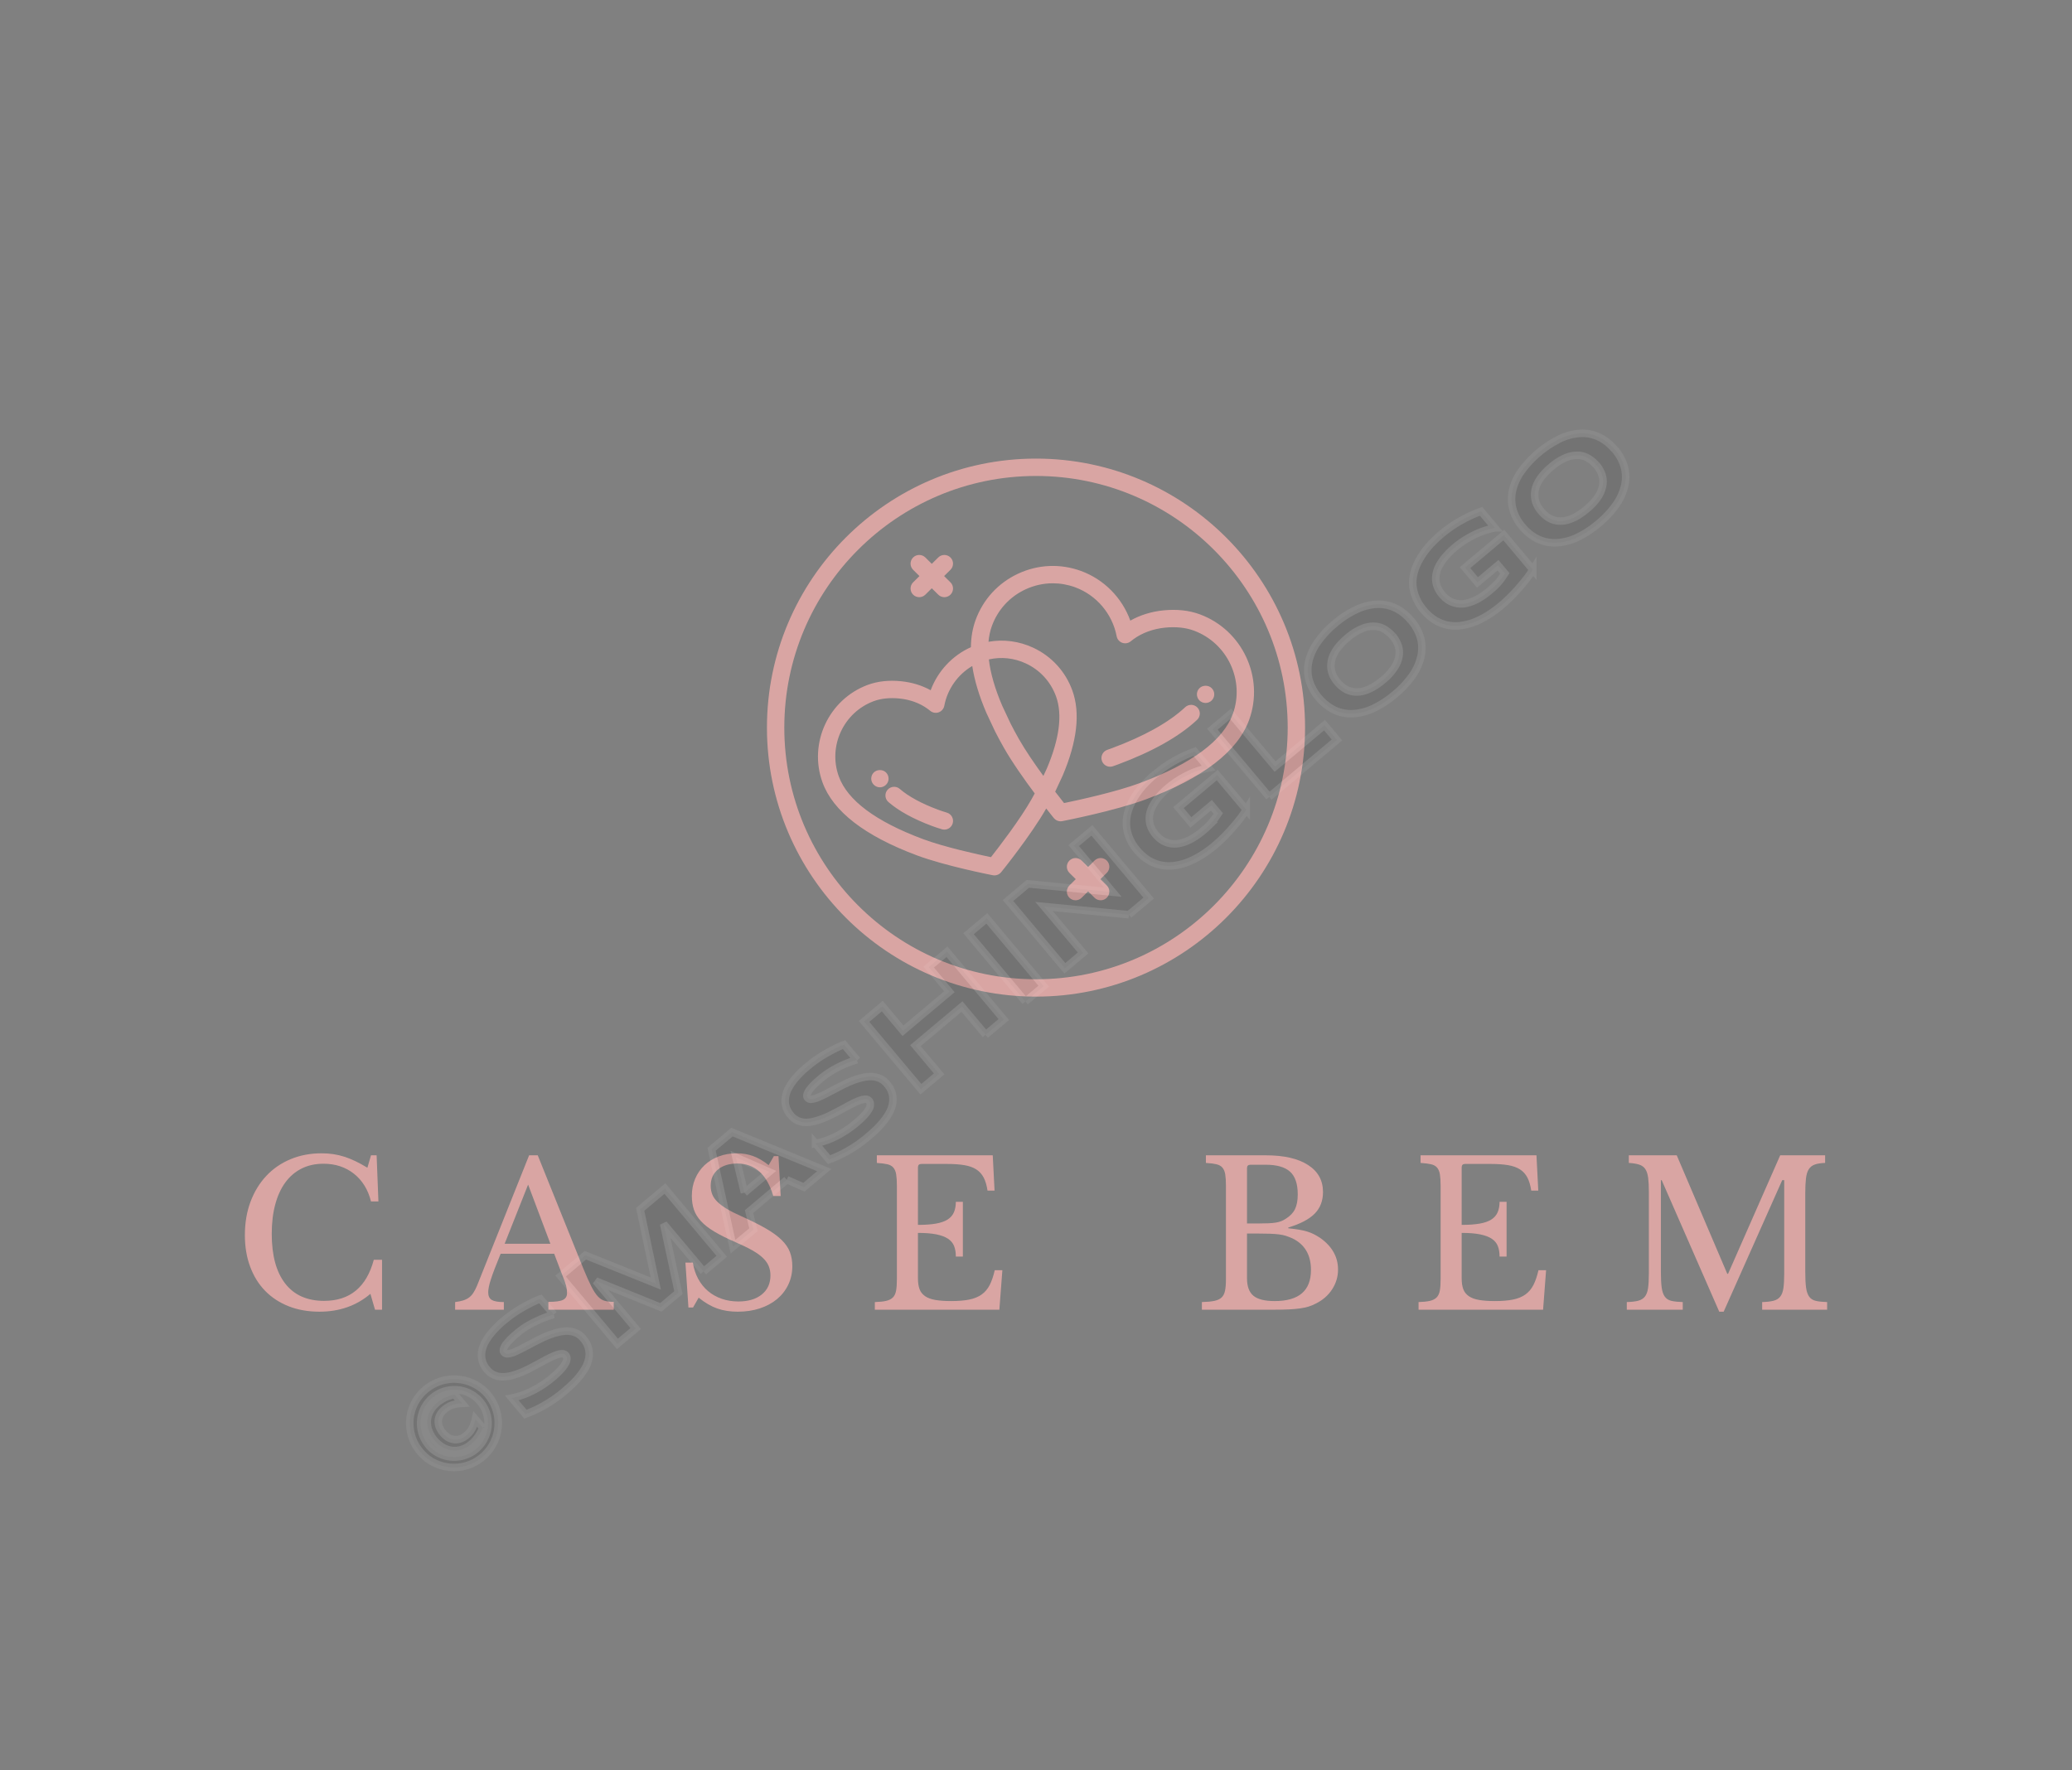<svg xmlns:mydata="http://www.w3.org/2000/svg" mydata:contrastcolor="ffffff" mydata:template="Contrast" mydata:presentation="2.5" mydata:layouttype="undefined" mydata:specialfontid="undefined" mydata:id1="017" mydata:id2="197" mydata:companyname="Case Bem" mydata:companytagline="" version="1.1" xmlns="http://www.w3.org/2000/svg" xmlns:xlink="http://www.w3.org/1999/xlink" viewBox="0 0 550 470" width="550"  height="470" ><rect x="0" y="0" width="550" height="470" fill="#808080" stroke="none"/><g fill="none" fill-rule="none" stroke="none" stroke-width="1" stroke-linecap="butt" stroke-linejoin="miter" stroke-miterlimit="10" stroke-dasharray="" stroke-dashoffset="0" font-family="none" font-weight="none" font-size="none" text-anchor="none" style="mix-blend-mode: normal"><g data-paper-data="{&quot;isGlobalGroup&quot;:true,&quot;bounds&quot;:{&quot;x&quot;:65,&quot;y&quot;:121.7563145554781,&quot;width&quot;:420,&quot;height&quot;:226.48737088904383}}" fill="none"><g data-paper-data="{&quot;isPrimaryText&quot;:true}" fill-rule="nonzero" fill="none"><path d="M98.481,306.725h1.49l0.479,12.243h-1.969c-0.781,-3.123 -2.289,-5.571 -4.524,-7.346c-2.236,-1.774 -4.933,-2.661 -8.091,-2.661c-2.165,0 -4.099,0.426 -5.802,1.277c-1.703,0.852 -3.14,2.076 -4.312,3.673c-1.171,1.597 -2.067,3.549 -2.688,5.855c-0.621,2.307 -0.931,4.915 -0.931,7.825c0,5.713 1.189,10.105 3.566,13.174c2.378,3.07 5.82,4.604 10.326,4.604c6.849,0 11.249,-3.637 13.201,-10.912h2.182v13.254h-1.863l-1.224,-4.205c-3.726,3.158 -8.233,4.737 -13.52,4.737c-3.016,0 -5.74,-0.479 -8.171,-1.437c-2.431,-0.958 -4.507,-2.315 -6.228,-4.072c-1.721,-1.757 -3.052,-3.895 -3.992,-6.414c-0.94,-2.519 -1.411,-5.323 -1.411,-8.41c0,-3.229 0.497,-6.175 1.49,-8.836c0.994,-2.661 2.386,-4.95 4.178,-6.866c1.792,-1.916 3.939,-3.398 6.441,-4.445c2.502,-1.047 5.261,-1.57 8.277,-1.57c2.129,0 4.134,0.302 6.015,0.905c1.881,0.603 3.921,1.579 6.121,2.928z" data-paper-data="{&quot;glyphName&quot;:&quot;C&quot;,&quot;glyphIndex&quot;:0,&quot;firstGlyphOfWord&quot;:true,&quot;word&quot;:1}" fill="#D9A5A3"></path><path d="M147.105,332.861h-14.212c-0.603,1.455 -1.118,2.741 -1.544,3.859c-0.426,1.118 -0.772,2.085 -1.038,2.901c-0.266,0.816 -0.452,1.508 -0.559,2.076c-0.106,0.568 -0.16,1.029 -0.16,1.384c0,0.994 0.319,1.677 0.958,2.049c0.639,0.373 1.703,0.559 3.194,0.559v2.023h-12.935v-2.023c0.816,-0.106 1.517,-0.248 2.103,-0.426c0.586,-0.177 1.1,-0.426 1.544,-0.745c0.444,-0.319 0.834,-0.736 1.171,-1.251c0.337,-0.515 0.665,-1.144 0.985,-1.89l13.839,-34.652h2.289l12.083,30.021c0.816,1.987 1.526,3.575 2.129,4.764c0.603,1.189 1.189,2.085 1.757,2.688c0.568,0.603 1.18,0.994 1.836,1.171c0.656,0.177 1.446,0.266 2.369,0.266v2.076h-17.353v-2.076c1.881,0 3.176,-0.177 3.886,-0.532c0.71,-0.355 1.065,-0.94 1.065,-1.757c0,-0.355 -0.018,-0.683 -0.053,-0.985c-0.035,-0.302 -0.098,-0.63 -0.186,-0.985c-0.089,-0.355 -0.213,-0.754 -0.373,-1.198c-0.16,-0.444 -0.364,-0.967 -0.612,-1.57zM133.958,330.199h12.136l-5.908,-15.702z" data-paper-data="{&quot;glyphName&quot;:&quot;A&quot;,&quot;glyphIndex&quot;:1,&quot;word&quot;:1}" fill="#D9A5A3"></path><path d="M181.943,335.203h1.969c0.248,1.597 0.719,3.034 1.411,4.312c0.692,1.277 1.561,2.36 2.608,3.247c1.047,0.887 2.253,1.57 3.62,2.049c1.366,0.479 2.848,0.719 4.445,0.719c2.626,0 4.702,-0.621 6.228,-1.863c1.526,-1.242 2.289,-2.928 2.289,-5.057c0,-0.887 -0.151,-1.703 -0.452,-2.449c-0.302,-0.745 -0.807,-1.464 -1.517,-2.156c-0.71,-0.692 -1.659,-1.375 -2.848,-2.049c-1.189,-0.674 -2.688,-1.402 -4.498,-2.182c-2.2,-0.958 -4.045,-1.881 -5.536,-2.768c-1.49,-0.887 -2.679,-1.81 -3.566,-2.768c-0.887,-0.958 -1.517,-1.978 -1.89,-3.061c-0.373,-1.082 -0.559,-2.315 -0.559,-3.699c0,-1.632 0.293,-3.14 0.878,-4.524c0.586,-1.384 1.411,-2.582 2.475,-3.593c1.065,-1.011 2.324,-1.792 3.779,-2.342c1.455,-0.55 3.052,-0.825 4.791,-0.825c1.561,0 3.016,0.248 4.365,0.745c1.348,0.497 2.715,1.295 4.099,2.395l1.384,-2.395h1.224l0.586,10.592h-1.969c-0.852,-2.91 -2.085,-5.074 -3.699,-6.494c-1.615,-1.419 -3.557,-2.129 -5.829,-2.129c-2.165,0 -3.886,0.532 -5.163,1.597c-1.277,1.065 -1.916,2.502 -1.916,4.312c0,0.852 0.142,1.623 0.426,2.315c0.284,0.692 0.745,1.348 1.384,1.969c0.639,0.621 1.473,1.242 2.502,1.863c1.029,0.621 2.307,1.269 3.832,1.943c2.626,1.171 4.808,2.262 6.547,3.274c1.739,1.011 3.123,2.023 4.152,3.034c1.029,1.011 1.757,2.076 2.182,3.194c0.426,1.118 0.639,2.369 0.639,3.753c0,1.774 -0.355,3.407 -1.065,4.897c-0.71,1.49 -1.703,2.768 -2.981,3.832c-1.277,1.065 -2.803,1.89 -4.578,2.475c-1.774,0.586 -3.726,0.878 -5.855,0.878c-2.023,0 -3.841,-0.284 -5.456,-0.852c-1.615,-0.568 -3.256,-1.526 -4.924,-2.874l-1.49,2.608h-1.224z" data-paper-data="{&quot;glyphName&quot;:&quot;S&quot;,&quot;glyphIndex&quot;:2,&quot;word&quot;:1}" fill="#D9A5A3"></path><path d="M243.662,325.196c1.916,0 3.522,-0.115 4.817,-0.346c1.295,-0.231 2.324,-0.594 3.087,-1.091c0.763,-0.497 1.313,-1.136 1.65,-1.916c0.337,-0.781 0.506,-1.703 0.506,-2.768h1.863v14.531h-1.863c0,-1.065 -0.151,-1.987 -0.452,-2.768c-0.302,-0.781 -0.834,-1.428 -1.597,-1.943c-0.763,-0.515 -1.792,-0.905 -3.087,-1.171c-1.295,-0.266 -2.936,-0.399 -4.924,-0.399v12.03c0,1.171 0.142,2.138 0.426,2.901c0.284,0.763 0.772,1.384 1.464,1.863c0.692,0.479 1.606,0.816 2.741,1.011c1.136,0.195 2.537,0.293 4.205,0.293c1.881,0 3.478,-0.133 4.791,-0.399c1.313,-0.266 2.413,-0.719 3.3,-1.357c0.887,-0.639 1.597,-1.482 2.129,-2.528c0.532,-1.047 0.976,-2.351 1.331,-3.912h2.023l-0.798,10.486h-33.055v-2.023c1.242,-0.035 2.244,-0.142 3.007,-0.319c0.763,-0.177 1.357,-0.479 1.783,-0.905c0.426,-0.426 0.71,-1.029 0.852,-1.81c0.142,-0.781 0.213,-1.792 0.213,-3.034v-24.805c0,-1.242 -0.062,-2.244 -0.186,-3.007c-0.124,-0.763 -0.373,-1.366 -0.745,-1.81c-0.373,-0.444 -0.914,-0.745 -1.623,-0.905c-0.71,-0.16 -1.632,-0.275 -2.768,-0.346v-2.023h30.766l0.479,9.368h-1.863c-0.213,-1.419 -0.559,-2.582 -1.038,-3.486c-0.479,-0.905 -1.136,-1.623 -1.969,-2.156c-0.834,-0.532 -1.89,-0.905 -3.167,-1.118c-1.277,-0.213 -2.821,-0.319 -4.631,-0.319h-6.76c-0.603,0 -0.905,0.302 -0.905,0.905z" data-paper-data="{&quot;glyphName&quot;:&quot;E&quot;,&quot;glyphIndex&quot;:3,&quot;lastGlyphOfWord&quot;:true,&quot;word&quot;:1}" fill="#D9A5A3"></path><path d="M319.033,347.711v-2.023c1.384,-0.035 2.493,-0.142 3.327,-0.319c0.834,-0.177 1.473,-0.479 1.916,-0.905c0.444,-0.426 0.745,-1.029 0.905,-1.81c0.16,-0.781 0.24,-1.792 0.24,-3.034v-24.805c0,-1.242 -0.062,-2.244 -0.186,-3.007c-0.124,-0.763 -0.373,-1.366 -0.745,-1.81c-0.373,-0.444 -0.914,-0.745 -1.623,-0.905c-0.71,-0.16 -1.632,-0.275 -2.768,-0.346v-2.023h15.915c4.791,0 8.517,0.852 11.178,2.555c2.661,1.703 3.992,4.099 3.992,7.186c0,2.342 -0.736,4.258 -2.209,5.749c-1.473,1.49 -3.806,2.715 -7,3.673v0.213c1.1,0.106 2.058,0.231 2.874,0.373c0.816,0.142 1.544,0.31 2.182,0.506c0.639,0.195 1.233,0.435 1.783,0.719c0.55,0.284 1.091,0.603 1.623,0.958c3.158,2.236 4.737,5.039 4.737,8.41c0,1.881 -0.523,3.628 -1.57,5.243c-1.047,1.615 -2.511,2.883 -4.391,3.806c-0.603,0.319 -1.224,0.577 -1.863,0.772c-0.639,0.195 -1.384,0.355 -2.236,0.479c-0.852,0.124 -1.836,0.213 -2.954,0.266c-1.118,0.053 -2.44,0.08 -3.966,0.08zM338.355,345.423c6.423,0 9.634,-2.75 9.634,-8.25c0,-4.01 -1.65,-6.813 -4.95,-8.41c-0.568,-0.248 -1.118,-0.461 -1.65,-0.639c-0.532,-0.177 -1.153,-0.31 -1.863,-0.399c-0.71,-0.089 -1.552,-0.151 -2.528,-0.186c-0.976,-0.035 -2.174,-0.053 -3.593,-0.053h-2.395v11.87c0,2.165 0.568,3.717 1.703,4.657c1.136,0.94 3.016,1.411 5.642,1.411zM333.991,324.823c1.1,0 2.023,-0.018 2.768,-0.053c0.745,-0.035 1.384,-0.098 1.916,-0.186c0.532,-0.089 1.002,-0.213 1.411,-0.373c0.408,-0.16 0.825,-0.381 1.251,-0.665c1.136,-0.71 1.943,-1.561 2.422,-2.555c0.479,-0.994 0.719,-2.289 0.719,-3.886c0,-2.803 -0.683,-4.817 -2.049,-6.041c-1.366,-1.224 -3.504,-1.836 -6.414,-1.836h-4.099c-0.603,0 -0.905,0.302 -0.905,0.905v14.691z" data-paper-data="{&quot;glyphName&quot;:&quot;B&quot;,&quot;glyphIndex&quot;:4,&quot;firstGlyphOfWord&quot;:true,&quot;word&quot;:2}" fill="#D9A5A3"></path><path d="M387.991,325.196c1.916,0 3.522,-0.115 4.817,-0.346c1.295,-0.231 2.324,-0.594 3.087,-1.091c0.763,-0.497 1.313,-1.136 1.65,-1.916c0.337,-0.781 0.506,-1.703 0.506,-2.768h1.863v14.531h-1.863c0,-1.065 -0.151,-1.987 -0.452,-2.768c-0.302,-0.781 -0.834,-1.428 -1.597,-1.943c-0.763,-0.515 -1.792,-0.905 -3.087,-1.171c-1.295,-0.266 -2.936,-0.399 -4.924,-0.399v12.03c0,1.171 0.142,2.138 0.426,2.901c0.284,0.763 0.772,1.384 1.464,1.863c0.692,0.479 1.606,0.816 2.741,1.011c1.136,0.195 2.537,0.293 4.205,0.293c1.881,0 3.478,-0.133 4.791,-0.399c1.313,-0.266 2.413,-0.719 3.3,-1.357c0.887,-0.639 1.597,-1.482 2.129,-2.528c0.532,-1.047 0.976,-2.351 1.331,-3.912h2.023l-0.798,10.486h-33.055v-2.023c1.242,-0.035 2.244,-0.142 3.007,-0.319c0.763,-0.177 1.357,-0.479 1.783,-0.905c0.426,-0.426 0.71,-1.029 0.852,-1.81c0.142,-0.781 0.213,-1.792 0.213,-3.034v-24.805c0,-1.242 -0.062,-2.244 -0.186,-3.007c-0.124,-0.763 -0.373,-1.366 -0.745,-1.81c-0.373,-0.444 -0.914,-0.745 -1.623,-0.905c-0.71,-0.16 -1.632,-0.275 -2.768,-0.346v-2.023h30.766l0.479,9.368h-1.863c-0.213,-1.419 -0.559,-2.582 -1.038,-3.486c-0.479,-0.905 -1.136,-1.623 -1.969,-2.156c-0.834,-0.532 -1.89,-0.905 -3.167,-1.118c-1.277,-0.213 -2.821,-0.319 -4.631,-0.319h-6.76c-0.603,0 -0.905,0.302 -0.905,0.905z" data-paper-data="{&quot;glyphName&quot;:&quot;E&quot;,&quot;glyphIndex&quot;:5,&quot;word&quot;:2}" fill="#D9A5A3"></path><path d="M458.705,338.183l13.839,-31.458h11.923v2.023c-1.136,0.035 -2.049,0.177 -2.741,0.426c-0.692,0.248 -1.224,0.665 -1.597,1.251c-0.373,0.586 -0.621,1.393 -0.745,2.422c-0.124,1.029 -0.186,2.342 -0.186,3.939v20.866c0,1.774 0.071,3.176 0.213,4.205c0.142,1.029 0.417,1.828 0.825,2.395c0.408,0.568 0.994,0.94 1.757,1.118c0.763,0.177 1.765,0.284 3.007,0.319v2.023h-17.246v-2.023c1.242,-0.035 2.244,-0.151 3.007,-0.346c0.763,-0.195 1.357,-0.559 1.783,-1.091c0.426,-0.532 0.71,-1.286 0.852,-2.262c0.142,-0.976 0.213,-2.298 0.213,-3.966v-24.698h-0.532l-15.543,34.918h-1.171l-15.277,-34.918h-0.213v24.325c0,1.774 0.071,3.176 0.213,4.205c0.142,1.029 0.417,1.828 0.825,2.395c0.408,0.568 0.994,0.94 1.757,1.118c0.763,0.177 1.765,0.284 3.007,0.319v2.023h-14.851v-2.023c1.242,-0.035 2.244,-0.151 3.007,-0.346c0.763,-0.195 1.357,-0.559 1.783,-1.091c0.426,-0.532 0.71,-1.286 0.852,-2.262c0.142,-0.976 0.213,-2.298 0.213,-3.966v-21.611c0,-1.49 -0.062,-2.724 -0.186,-3.699c-0.124,-0.976 -0.373,-1.748 -0.745,-2.315c-0.373,-0.568 -0.914,-0.967 -1.623,-1.198c-0.71,-0.231 -1.632,-0.381 -2.768,-0.452v-2.023h12.722l13.414,31.458z" data-paper-data="{&quot;glyphName&quot;:&quot;M&quot;,&quot;glyphIndex&quot;:6,&quot;lastGlyphOfWord&quot;:true,&quot;word&quot;:2}" fill="#D9A5A3"></path></g><g data-paper-data="{&quot;fillRule&quot;:&quot;evenodd&quot;,&quot;fillRuleOriginal&quot;:&quot;evenodd&quot;,&quot;isIcon&quot;:true,&quot;iconStyle&quot;:&quot;standalone&quot;,&quot;selectedEffects&quot;:{&quot;container&quot;:&quot;&quot;,&quot;transformation&quot;:&quot;&quot;,&quot;pattern&quot;:&quot;&quot;},&quot;bounds&quot;:{&quot;x&quot;:203.58145871617768,&quot;y&quot;:121.7563145554781,&quot;width&quot;:142.83708256764464,&quot;height&quot;:142.83708256764467},&quot;iconType&quot;:&quot;icon&quot;,&quot;isDetailed&quot;:false,&quot;source&quot;:&quot;noun&quot;,&quot;rawIconId&quot;:&quot;2417357&quot;,&quot;suitableAsStandaloneIcon&quot;:true}" fill="#D9A5A3" fill-rule="evenodd"><path d="M275,264.593c-39.38,0 -71.419,-32.038 -71.419,-71.419c0,-39.38 32.038,-71.419 71.419,-71.419c39.38,0 71.419,32.038 71.419,71.419c0,39.38 -32.038,71.419 -71.419,71.419zM275,126.364c-36.839,0 -66.811,29.972 -66.811,66.811c0,36.839 29.972,66.811 66.811,66.811c36.839,0 66.811,-29.972 66.811,-66.811c0,-36.839 -29.972,-66.811 -66.811,-66.811zM244.006,158.546c-0.593,0 -1.186,-0.227 -1.637,-0.683c-0.895,-0.903 -0.888,-2.363 0.016,-3.258l1.681,-1.665l-1.681,-1.665c-0.904,-0.895 -0.911,-2.355 -0.016,-3.258c0.896,-0.907 2.355,-0.911 3.258,-0.016l1.713,1.697l1.713,-1.697c0.903,-0.896 2.361,-0.89 3.258,0.016c0.895,0.903 0.888,2.363 -0.016,3.258l-1.681,1.665l1.681,1.665c0.904,0.895 0.911,2.355 0.016,3.258c-0.45,0.455 -1.044,0.683 -1.637,0.683c-0.586,0 -1.173,-0.221 -1.621,-0.667l-1.714,-1.697l-1.713,1.696c-0.448,0.446 -1.034,0.668 -1.621,0.668zM281.524,218.049c-0.687,0 -1.345,-0.308 -1.789,-0.851c-0.103,-0.127 -0.872,-1.076 -2.021,-2.548c-4.046,7.086 -11.631,16.504 -11.955,16.906c-0.44,0.547 -1.102,0.857 -1.791,0.857c-0.146,0 -0.294,-0.014 -0.441,-0.043c-0.516,-0.1 -12.715,-2.498 -20.168,-5.287c-13.841,-5.176 -22.268,-11.701 -25.043,-19.396c-3.744,-10.381 1.629,-21.973 11.978,-25.841v-0.001c2.632,-0.981 5.632,-1.312 8.924,-0.98c2.835,0.288 5.499,1.104 7.824,2.386c1.881,-5.055 5.736,-9.215 10.676,-11.424c0.032,-2.607 0.445,-5.008 1.24,-7.197c1.988,-5.478 5.997,-9.853 11.286,-12.32c5.29,-2.466 11.218,-2.723 16.694,-0.727c6.122,2.235 10.918,7.136 13.097,13.188c2.59,-1.468 5.58,-2.399 8.767,-2.72c3.582,-0.361 6.852,-0.005 9.716,1.06c11.283,4.192 17.139,16.761 13.055,28.018c-3.034,8.361 -12.266,15.46 -27.441,21.104c-8.189,3.045 -21.603,5.666 -22.17,5.776c-0.145,0.028 -0.293,0.041 -0.438,0.041zM262.391,170.389c0.131,-1.503 0.43,-2.901 0.898,-4.19c1.568,-4.321 4.73,-7.772 8.903,-9.718c2.318,-1.079 4.79,-1.623 7.269,-1.623c1.986,0 3.978,0.349 5.898,1.049c5.684,2.075 9.918,7.061 11.05,13.013c0.152,0.798 0.713,1.457 1.477,1.735c0.765,0.279 1.617,0.132 2.246,-0.382c0.249,-0.204 0.501,-0.399 0.759,-0.586c2.308,-1.679 5.204,-2.736 8.374,-3.054c2.837,-0.287 5.482,-0.012 7.65,0.794c8.919,3.313 13.553,13.24 10.329,22.127c-2.551,7.03 -10.868,13.207 -24.717,18.357c-6.361,2.366 -16.446,4.548 -20.081,5.298c-0.572,-0.722 -1.392,-1.768 -2.354,-3.024l1.992,-4.281c3.844,-9.044 4.711,-16.63 2.576,-22.549c-1.829,-5.071 -5.522,-9.115 -10.397,-11.389c-3.763,-1.753 -7.876,-2.287 -11.872,-1.576zM262.486,175.072c3.29,-0.744 6.716,-0.383 9.832,1.071c3.755,1.75 6.6,4.867 8.01,8.775c1.728,4.788 0.893,11.244 -2.45,19.111l-0.916,1.969c-2.306,-3.164 -4.768,-6.741 -6.501,-9.795c-0.784,-1.381 -1.537,-2.782 -2.207,-4.101l-2.227,-4.749c-1.942,-4.542 -3.123,-8.645 -3.541,-12.281zM258.083,176.814c-3.824,2.252 -6.581,6.106 -7.424,10.561c-0.152,0.799 -0.714,1.461 -1.479,1.737c-0.764,0.278 -1.618,0.131 -2.249,-0.386c-0.222,-0.182 -0.449,-0.359 -0.68,-0.528c-2.065,-1.511 -4.657,-2.463 -7.498,-2.75c-2.542,-0.258 -4.911,-0.01 -6.846,0.712c-7.997,2.989 -12.149,11.944 -9.257,19.961c2.296,6.363 9.806,11.964 22.323,16.644c5.687,2.128 14.666,4.093 18.07,4.801c2.14,-2.722 7.724,-9.977 10.785,-15.403c0.283,-0.501 0.562,-1.006 0.834,-1.51c-2.735,-3.665 -5.992,-8.267 -8.211,-12.175c-0.819,-1.442 -1.607,-2.907 -2.341,-4.354l-2.29,-4.886c-1.919,-4.487 -3.165,-8.633 -3.739,-12.424zM320.017,186.631c-0.611,0 -1.198,-0.242 -1.636,-0.667c-0.426,-0.426 -0.668,-1.026 -0.668,-1.637c0,-0.609 0.242,-1.197 0.68,-1.623c0.852,-0.852 2.384,-0.864 3.248,0c0.426,0.426 0.68,1.014 0.68,1.623c0,0.611 -0.253,1.198 -0.68,1.637c-0.426,0.425 -1.025,0.667 -1.624,0.667zM294.675,203.558c-0.956,0 -1.848,-0.6 -2.178,-1.554c-0.415,-1.203 0.223,-2.515 1.426,-2.929c0.409,-0.141 0.807,-0.283 1.192,-0.426c8.639,-3.213 15.196,-6.879 19.49,-10.896c0.931,-0.869 2.389,-0.819 3.256,0.109c0.87,0.93 0.82,2.387 -0.108,3.256c-4.742,4.436 -11.817,8.423 -21.03,11.849c-0.417,0.156 -0.85,0.31 -1.296,0.463c-0.249,0.086 -0.503,0.128 -0.752,0.128zM233.566,209.025c-0.599,0 -1.198,-0.242 -1.624,-0.68c-0.438,-0.426 -0.68,-1.025 -0.68,-1.624c0,-0.611 0.242,-1.198 0.68,-1.636c0.864,-0.852 2.396,-0.852 3.248,0c0.438,0.438 0.68,1.025 0.68,1.636c0,0.6 -0.242,1.198 -0.68,1.624c-0.426,0.438 -1.025,0.68 -1.624,0.68zM250.677,220.259c-0.221,0 -0.445,-0.032 -0.667,-0.099c-0.991,-0.299 -1.879,-0.596 -2.639,-0.879c-4.922,-1.843 -8.805,-3.978 -11.541,-6.345c-0.962,-0.834 -1.067,-2.288 -0.234,-3.25c0.833,-0.962 2.288,-1.068 3.25,-0.235c2.32,2.009 5.732,3.864 10.139,5.513c0.666,0.249 1.459,0.513 2.357,0.783c1.218,0.367 1.908,1.654 1.539,2.872c-0.299,0.995 -1.214,1.639 -2.204,1.639zM285.495,239.016c-0.593,0 -1.186,-0.227 -1.637,-0.683c-0.895,-0.903 -0.888,-2.363 0.016,-3.258l1.681,-1.665l-1.681,-1.665c-0.904,-0.895 -0.911,-2.355 -0.016,-3.258c0.895,-0.905 2.355,-0.912 3.258,-0.016l1.713,1.697l1.713,-1.697c0.903,-0.897 2.361,-0.889 3.258,0.016c0.895,0.903 0.888,2.363 -0.016,3.258l-1.681,1.665l1.681,1.665c0.904,0.895 0.911,2.355 0.016,3.258c-0.45,0.456 -1.044,0.683 -1.637,0.683c-0.586,0 -1.173,-0.221 -1.621,-0.667l-1.713,-1.697l-1.713,1.697c-0.448,0.446 -1.034,0.667 -1.621,0.667z" data-paper-data="{&quot;isPathIcon&quot;:true}" fill="#D9A5A3"></path></g></g></g><g class="watermark-group" style="opacity: 0.1;" stroke="#FFFFFF" stroke-width="2px" stroke-opacity="0.7"><path class="watermark-path" d="M129.52,370.3a11.88,11.88,0,0,1,2.58,5.58,12,12,0,0,1,.11,3,11.81,11.81,0,0,1-.64,2.93,12.34,12.34,0,0,1-1.41,2.72,11.65,11.65,0,0,1-2.13,2.32,12,12,0,0,1-2.64,1.69,13,13,0,0,1-2.91.9,12.47,12.47,0,0,1-3,.12,12.17,12.17,0,0,1-2.93-.64,11.8,11.8,0,0,1-2.72-1.38,12.19,12.19,0,0,1-4-4.79,11.85,11.85,0,0,1-.89-2.92,12.14,12.14,0,0,1-.13-3,11.54,11.54,0,0,1,.64-2.92,11.67,11.67,0,0,1,3.5-5,11.44,11.44,0,0,1,2.67-1.69,11.64,11.64,0,0,1,2.92-.91,10.71,10.71,0,0,1,3-.12,11.68,11.68,0,0,1,5.66,2,11.7,11.7,0,0,1,2.34,2.12m-1.4,8.76a13,13,0,0,1-1.22,2.32,9.68,9.68,0,0,1-1.81,2,7.44,7.44,0,0,1-2.38,1.37,6.17,6.17,0,0,1-5.11-.46,8.73,8.73,0,0,1-3.85-4.58,6.69,6.69,0,0,1-.34-2.66,6.09,6.09,0,0,1,.77-2.47,7.15,7.15,0,0,1,1.75-2.11,9.58,9.58,0,0,1,1.09-.81,8.23,8.23,0,0,1,1.12-.63,8.14,8.14,0,0,1,1.19-.46,12.71,12.71,0,0,1,1.32-.37l2,2.38a12.83,12.83,0,0,0-1.56.17,7.86,7.86,0,0,0-1.23.32,4.5,4.5,0,0,0-1,.49,6.41,6.41,0,0,0-.93.67,4.49,4.49,0,0,0-1.15,1.39,3.87,3.87,0,0,0-.45,1.58,4.12,4.12,0,0,0,.26,1.63,6.11,6.11,0,0,0,2.36,2.82,4.43,4.43,0,0,0,1.57.53,3.91,3.91,0,0,0,1.62-.17,4.71,4.71,0,0,0,1.57-.89,10.5,10.5,0,0,0,.83-.79,5.71,5.71,0,0,0,.65-.93,10.13,10.13,0,0,0,.54-1.14,12.24,12.24,0,0,0,.44-1.49l2,2.33m-14.46,4.55a8.86,8.86,0,0,0,2.78,2.22,9,9,0,0,0,3.29.94,9.15,9.15,0,0,0,3.39-.37,8.68,8.68,0,0,0,3.11-1.69,8.8,8.8,0,0,0,2.22-2.78,9.15,9.15,0,0,0,1-3.29,8.95,8.95,0,0,0-4.83-8.76,9,9,0,0,0-6.73-.57,9,9,0,0,0-5.33,4.47,8.94,8.94,0,0,0-.57,6.71,8.76,8.76,0,0,0,1.7,3.12" stroke="#FFFFFF" stroke-width="2px" stroke-opacity="0.7"></path><path class="watermark-path" d="M147,349c-.48.12-1.09.31-1.82.57a24.37,24.37,0,0,0-2.4,1A28.35,28.35,0,0,0,140,352a20.72,20.72,0,0,0-2.71,1.94c-.7.59-1.28,1.11-1.74,1.57a15.07,15.07,0,0,0-1.1,1.22,4.09,4.09,0,0,0-.59.92,2.32,2.32,0,0,0-.22.64,1.16,1.16,0,0,0,0,.47,1.83,1.83,0,0,0,.18.29,1.15,1.15,0,0,0,1,.37,5.54,5.54,0,0,0,1.51-.38q.87-.35,1.95-.9l2.26-1.18q1.2-.65,2.49-1.29c.87-.44,1.73-.83,2.59-1.17a18.94,18.94,0,0,1,2.6-.81,9.27,9.27,0,0,1,2.46-.29,6.25,6.25,0,0,1,2.24.49,5.12,5.12,0,0,1,1.89,1.47,6.35,6.35,0,0,1,1.41,2.61,6,6,0,0,1,.09,2.6,8.3,8.3,0,0,1-.9,2.52,17.79,17.79,0,0,1-1.62,2.37,23.92,23.92,0,0,1-2,2.15c-.72.67-1.41,1.29-2.09,1.87a33.79,33.79,0,0,1-5.33,3.7,32.29,32.29,0,0,1-4.91,2.28l-3.61-4.3a21.38,21.38,0,0,0,5.39-1.87,27.2,27.2,0,0,0,5.4-3.56,21.59,21.59,0,0,0,2.38-2.27,8.67,8.67,0,0,0,1.18-1.7,2.32,2.32,0,0,0,.27-1.19,1.34,1.34,0,0,0-.28-.74,1.21,1.21,0,0,0-1-.42,4.32,4.32,0,0,0-1.55.34,15.77,15.77,0,0,0-2,.88c-.72.37-1.48.77-2.27,1.21l-2.45,1.3c-.85.45-1.7.85-2.56,1.21a22.37,22.37,0,0,1-2.54.86,10,10,0,0,1-2.43.32,5.76,5.76,0,0,1-2.2-.45,5,5,0,0,1-1.89-1.45,6.12,6.12,0,0,1-1.31-2.41,6,6,0,0,1-.1-2.41,8.28,8.28,0,0,1,.81-2.38,14.06,14.06,0,0,1,1.49-2.24,22.37,22.37,0,0,1,1.85-2.05q1-1,2-1.77c.7-.59,1.44-1.15,2.23-1.7s1.62-1.06,2.44-1.53,1.63-.91,2.43-1.3,1.58-.75,2.3-1L147,349" stroke="#FFFFFF" stroke-width="2px" stroke-opacity="0.7"></path><path class="watermark-path" d="M186.76,337.57l-10.6-12.63,3.92,18.24-4.66,3.91-17.27-7,10.6,12.63-4.86,4.07-15.09-18,6.59-5.54,18.69,7.52-4.15-19.71,6.57-5.52,15.09,18-4.83,4.05" stroke="#FFFFFF" stroke-width="2px" stroke-opacity="0.7"></path><path class="watermark-path" d="M208.84,313.24l-10,8.42,1.16,4.82L194.56,331l-5.68-25.89,5.42-4.55,24.51,10.09-5.42,4.55-4.55-2m-11.23,3.45,6.57-5.52-8.83-3.87,2.26,9.39" stroke="#FFFFFF" stroke-width="2px" stroke-opacity="0.7"></path><path class="watermark-path" d="M227.49,281.38c-.48.12-1.09.31-1.82.57a24.37,24.37,0,0,0-2.4,1,26.11,26.11,0,0,0-2.7,1.47,20.72,20.72,0,0,0-2.71,1.94c-.7.59-1.28,1.11-1.74,1.57a13.39,13.39,0,0,0-1.1,1.22,4.29,4.29,0,0,0-.59.91,2.48,2.48,0,0,0-.22.65,1.16,1.16,0,0,0,0,.47,1.83,1.83,0,0,0,.18.29,1.15,1.15,0,0,0,1,.37,5.54,5.54,0,0,0,1.51-.38q.87-.34,2-.9l2.26-1.18q1.2-.64,2.49-1.29c.87-.44,1.73-.83,2.59-1.17a18.94,18.94,0,0,1,2.6-.81,9.27,9.27,0,0,1,2.46-.29,6.08,6.08,0,0,1,2.24.49,5.09,5.09,0,0,1,1.89,1.46,6.47,6.47,0,0,1,1.41,2.61,6.07,6.07,0,0,1,.09,2.61,8.3,8.3,0,0,1-.9,2.52,16.32,16.32,0,0,1-1.63,2.36,21.41,21.41,0,0,1-2,2.16c-.72.67-1.41,1.29-2.1,1.86a33.36,33.36,0,0,1-5.32,3.71,31.92,31.92,0,0,1-4.92,2.28l-3.6-4.3a21.38,21.38,0,0,0,5.39-1.87,27.2,27.2,0,0,0,5.4-3.56,21.59,21.59,0,0,0,2.38-2.27,8.67,8.67,0,0,0,1.18-1.7A2.32,2.32,0,0,0,231,293a1.34,1.34,0,0,0-.28-.74,1.21,1.21,0,0,0-1-.42,4.32,4.32,0,0,0-1.55.34,16.54,16.54,0,0,0-2,.88c-.71.37-1.47.77-2.26,1.21l-2.46,1.3c-.84.44-1.7.85-2.55,1.21a24.53,24.53,0,0,1-2.54.86A10,10,0,0,1,214,298a5.76,5.76,0,0,1-2.2-.45,5,5,0,0,1-1.89-1.45,6.12,6.12,0,0,1-1.31-2.41,5.78,5.78,0,0,1-.1-2.41,8,8,0,0,1,.81-2.38,14.61,14.61,0,0,1,1.49-2.25,22.26,22.26,0,0,1,1.85-2q1-1,2-1.77c.7-.59,1.44-1.15,2.23-1.7s1.62-1.06,2.44-1.53,1.63-.91,2.43-1.31,1.58-.74,2.3-1l3.5,4.16" stroke="#FFFFFF" stroke-width="2px" stroke-opacity="0.7"></path><path class="watermark-path" d="M261.64,274.74l-6.29-7.5L243,277.61l6.3,7.5-4.86,4.07-15.09-18,4.85-4.08,5.49,6.55L252,263.3l-5.49-6.55,4.86-4.07,15.09,18-4.86,4.08" stroke="#FFFFFF" stroke-width="2px" stroke-opacity="0.7"></path><path class="watermark-path" d="M272.18,265.9l-15.09-18,4.86-4.08,15.09,18-4.86,4.08" stroke="#FFFFFF" stroke-width="2px" stroke-opacity="0.7"></path><path class="watermark-path" d="M299.65,242.85l-22.51-2.18L287.51,253l-4.85,4.08-15.1-18,5.28-4.43,22.56,2.22L285,224.5l4.83-4.06,15.09,18-5.26,4.42" stroke="#FFFFFF" stroke-width="2px" stroke-opacity="0.7"></path><path class="watermark-path" d="M306.68,205.52a31.88,31.88,0,0,1,5.29-3.66,34.48,34.48,0,0,1,5.14-2.35l3.69,4.39a20.77,20.77,0,0,0-2.37.61,20.47,20.47,0,0,0-2.61,1,25.12,25.12,0,0,0-2.76,1.49,23.9,23.9,0,0,0-2.8,2,20.42,20.42,0,0,0-2.8,2.77,12.77,12.77,0,0,0-1.64,2.52,7,7,0,0,0-.68,2.24,6,6,0,0,0,.66,3.64,8.16,8.16,0,0,0,.94,1.38,9.12,9.12,0,0,0,1.08,1.07,6.39,6.39,0,0,0,1.47.91,6.73,6.73,0,0,0,1.88.48,6.54,6.54,0,0,0,2.28-.18,11.67,11.67,0,0,0,2.74-1.07,19.38,19.38,0,0,0,3.18-2.22c.57-.48,1.06-.92,1.46-1.31a14.57,14.57,0,0,0,1-1.13,11.46,11.46,0,0,0,.81-1.05l.74-1.09-1.82-2.17-5.45,4.57-3.31-3.94,10.31-8.65,7.71,9.19a29,29,0,0,1-1.67,2.43q-1,1.26-2.1,2.52c-.74.84-1.5,1.65-2.3,2.44s-1.58,1.5-2.33,2.14a31,31,0,0,1-3.59,2.61,22.55,22.55,0,0,1-3.64,1.83,15.64,15.64,0,0,1-3.63.89,10.72,10.72,0,0,1-3.49-.15,10.45,10.45,0,0,1-3.28-1.33,12.54,12.54,0,0,1-3-2.67,12,12,0,0,1-2.08-3.44,10.45,10.45,0,0,1-.71-3.5,11.14,11.14,0,0,1,.51-3.51,15.72,15.72,0,0,1,1.56-3.43,21.62,21.62,0,0,1,2.42-3.28,30.3,30.3,0,0,1,3.15-3" stroke="#FFFFFF" stroke-width="2px" stroke-opacity="0.7"></path><path class="watermark-path" d="M336.91,211.59l-15.1-18,4.86-4.08,11.79,14,13.13-11,3.31,3.94-18,15.1" stroke="#FFFFFF" stroke-width="2px" stroke-opacity="0.7"></path><path class="watermark-path" d="M374.54,164.71a12.28,12.28,0,0,1,2.59,4.81,10.44,10.44,0,0,1,0,5,14.62,14.62,0,0,1-2.33,5,25.55,25.55,0,0,1-4.56,4.85,26.07,26.07,0,0,1-5.6,3.67,14.79,14.79,0,0,1-5.38,1.43,10.43,10.43,0,0,1-4.94-.89,13.24,13.24,0,0,1-6.87-8.18,10.48,10.48,0,0,1,0-5,14.51,14.51,0,0,1,2.36-5,25.23,25.23,0,0,1,4.57-4.89,25,25,0,0,1,5.59-3.64,14.45,14.45,0,0,1,5.35-1.43,10.31,10.31,0,0,1,4.93.92,12.22,12.22,0,0,1,4.28,3.38m-4.91,4.11a8.36,8.36,0,0,0-2-1.72,5.5,5.5,0,0,0-2.65-.85,7.72,7.72,0,0,0-3.32.57,14.49,14.49,0,0,0-4,2.52,16.72,16.72,0,0,0-2.38,2.4,10.15,10.15,0,0,0-1.39,2.24,6.71,6.71,0,0,0-.56,2.1,5.69,5.69,0,0,0,.1,1.9,6.21,6.21,0,0,0,.61,1.69,9.85,9.85,0,0,0,1,1.44,10.48,10.48,0,0,0,1.26,1.23,6.67,6.67,0,0,0,1.57.92,6.1,6.1,0,0,0,1.85.41,6.8,6.8,0,0,0,2.15-.2,11.06,11.06,0,0,0,2.45-1,17.67,17.67,0,0,0,2.77-1.94,14.39,14.39,0,0,0,3.18-3.52,7.74,7.74,0,0,0,1.14-3.17,5.54,5.54,0,0,0-.37-2.74,8.52,8.52,0,0,0-1.36-2.3" stroke="#FFFFFF" stroke-width="2px" stroke-opacity="0.7"></path><path class="watermark-path" d="M382.66,141.76A32.3,32.3,0,0,1,388,138.1a34.12,34.12,0,0,1,5.15-2.35l3.69,4.4a19.62,19.62,0,0,0-2.37.6,22.08,22.08,0,0,0-2.61,1,26,26,0,0,0-2.77,1.49,23.9,23.9,0,0,0-2.8,2,21,21,0,0,0-2.8,2.78,13.19,13.19,0,0,0-1.64,2.51,7.29,7.29,0,0,0-.68,2.24,6.36,6.36,0,0,0,.06,2,5.8,5.8,0,0,0,.61,1.68,8.12,8.12,0,0,0,.93,1.38,9.16,9.16,0,0,0,1.08,1.08,6.56,6.56,0,0,0,1.48.9,6,6,0,0,0,1.87.48,6.76,6.76,0,0,0,2.28-.17,12,12,0,0,0,2.74-1.08,18.57,18.57,0,0,0,3.18-2.22c.58-.48,1.06-.92,1.46-1.31s.75-.77,1.05-1.12.57-.72.81-1.06l.73-1.09-1.82-2.17-5.45,4.57-3.3-3.94,10.3-8.65,7.71,9.19a29,29,0,0,1-1.67,2.43q-1,1.26-2.1,2.52c-.73.84-1.5,1.66-2.3,2.44s-1.57,1.5-2.33,2.14a31,31,0,0,1-3.59,2.61,22.15,22.15,0,0,1-3.64,1.83,15.56,15.56,0,0,1-3.62.89,11,11,0,0,1-3.49-.14,10.84,10.84,0,0,1-3.28-1.33,12.82,12.82,0,0,1-3-2.68,12.12,12.12,0,0,1-2.08-3.43A10.71,10.71,0,0,1,375,155a11.18,11.18,0,0,1,.51-3.51,15.51,15.51,0,0,1,1.57-3.43,21.44,21.44,0,0,1,2.42-3.28,30.19,30.19,0,0,1,3.14-3" stroke="#FFFFFF" stroke-width="2px" stroke-opacity="0.7"></path><path class="watermark-path" d="M428.63,119.31a12.26,12.26,0,0,1,2.59,4.82,10.44,10.44,0,0,1,0,5,14.53,14.53,0,0,1-2.34,5,25.29,25.29,0,0,1-4.56,4.86,26,26,0,0,1-5.59,3.67,14.84,14.84,0,0,1-5.38,1.43,10.61,10.61,0,0,1-4.95-.89,12.15,12.15,0,0,1-4.3-3.37,12,12,0,0,1-2.56-4.81,10.48,10.48,0,0,1,0-5,14.39,14.39,0,0,1,2.35-5,27.89,27.89,0,0,1,10.16-8.53,14.49,14.49,0,0,1,5.36-1.43,10.27,10.27,0,0,1,4.92.92,12.21,12.21,0,0,1,4.28,3.37m-4.91,4.12a8.17,8.17,0,0,0-2-1.72,5.58,5.58,0,0,0-2.65-.86,7.86,7.86,0,0,0-3.31.58,14.49,14.49,0,0,0-4,2.52,16.21,16.21,0,0,0-2.38,2.4,9.85,9.85,0,0,0-1.4,2.24,7,7,0,0,0-.56,2.1,6,6,0,0,0,.1,1.9,6.23,6.23,0,0,0,.62,1.69,8.49,8.49,0,0,0,1,1.44,9.18,9.18,0,0,0,1.26,1.23,6.67,6.67,0,0,0,1.57.92,6,6,0,0,0,1.84.41,6.86,6.86,0,0,0,2.16-.2,11.26,11.26,0,0,0,2.45-1,17.62,17.62,0,0,0,2.76-1.94,14.67,14.67,0,0,0,3.19-3.52,7.71,7.71,0,0,0,1.13-3.17,5.53,5.53,0,0,0-.36-2.74,8.55,8.55,0,0,0-1.37-2.3" stroke="#FFFFFF" stroke-width="2px" stroke-opacity="0.7"></path></g></svg>